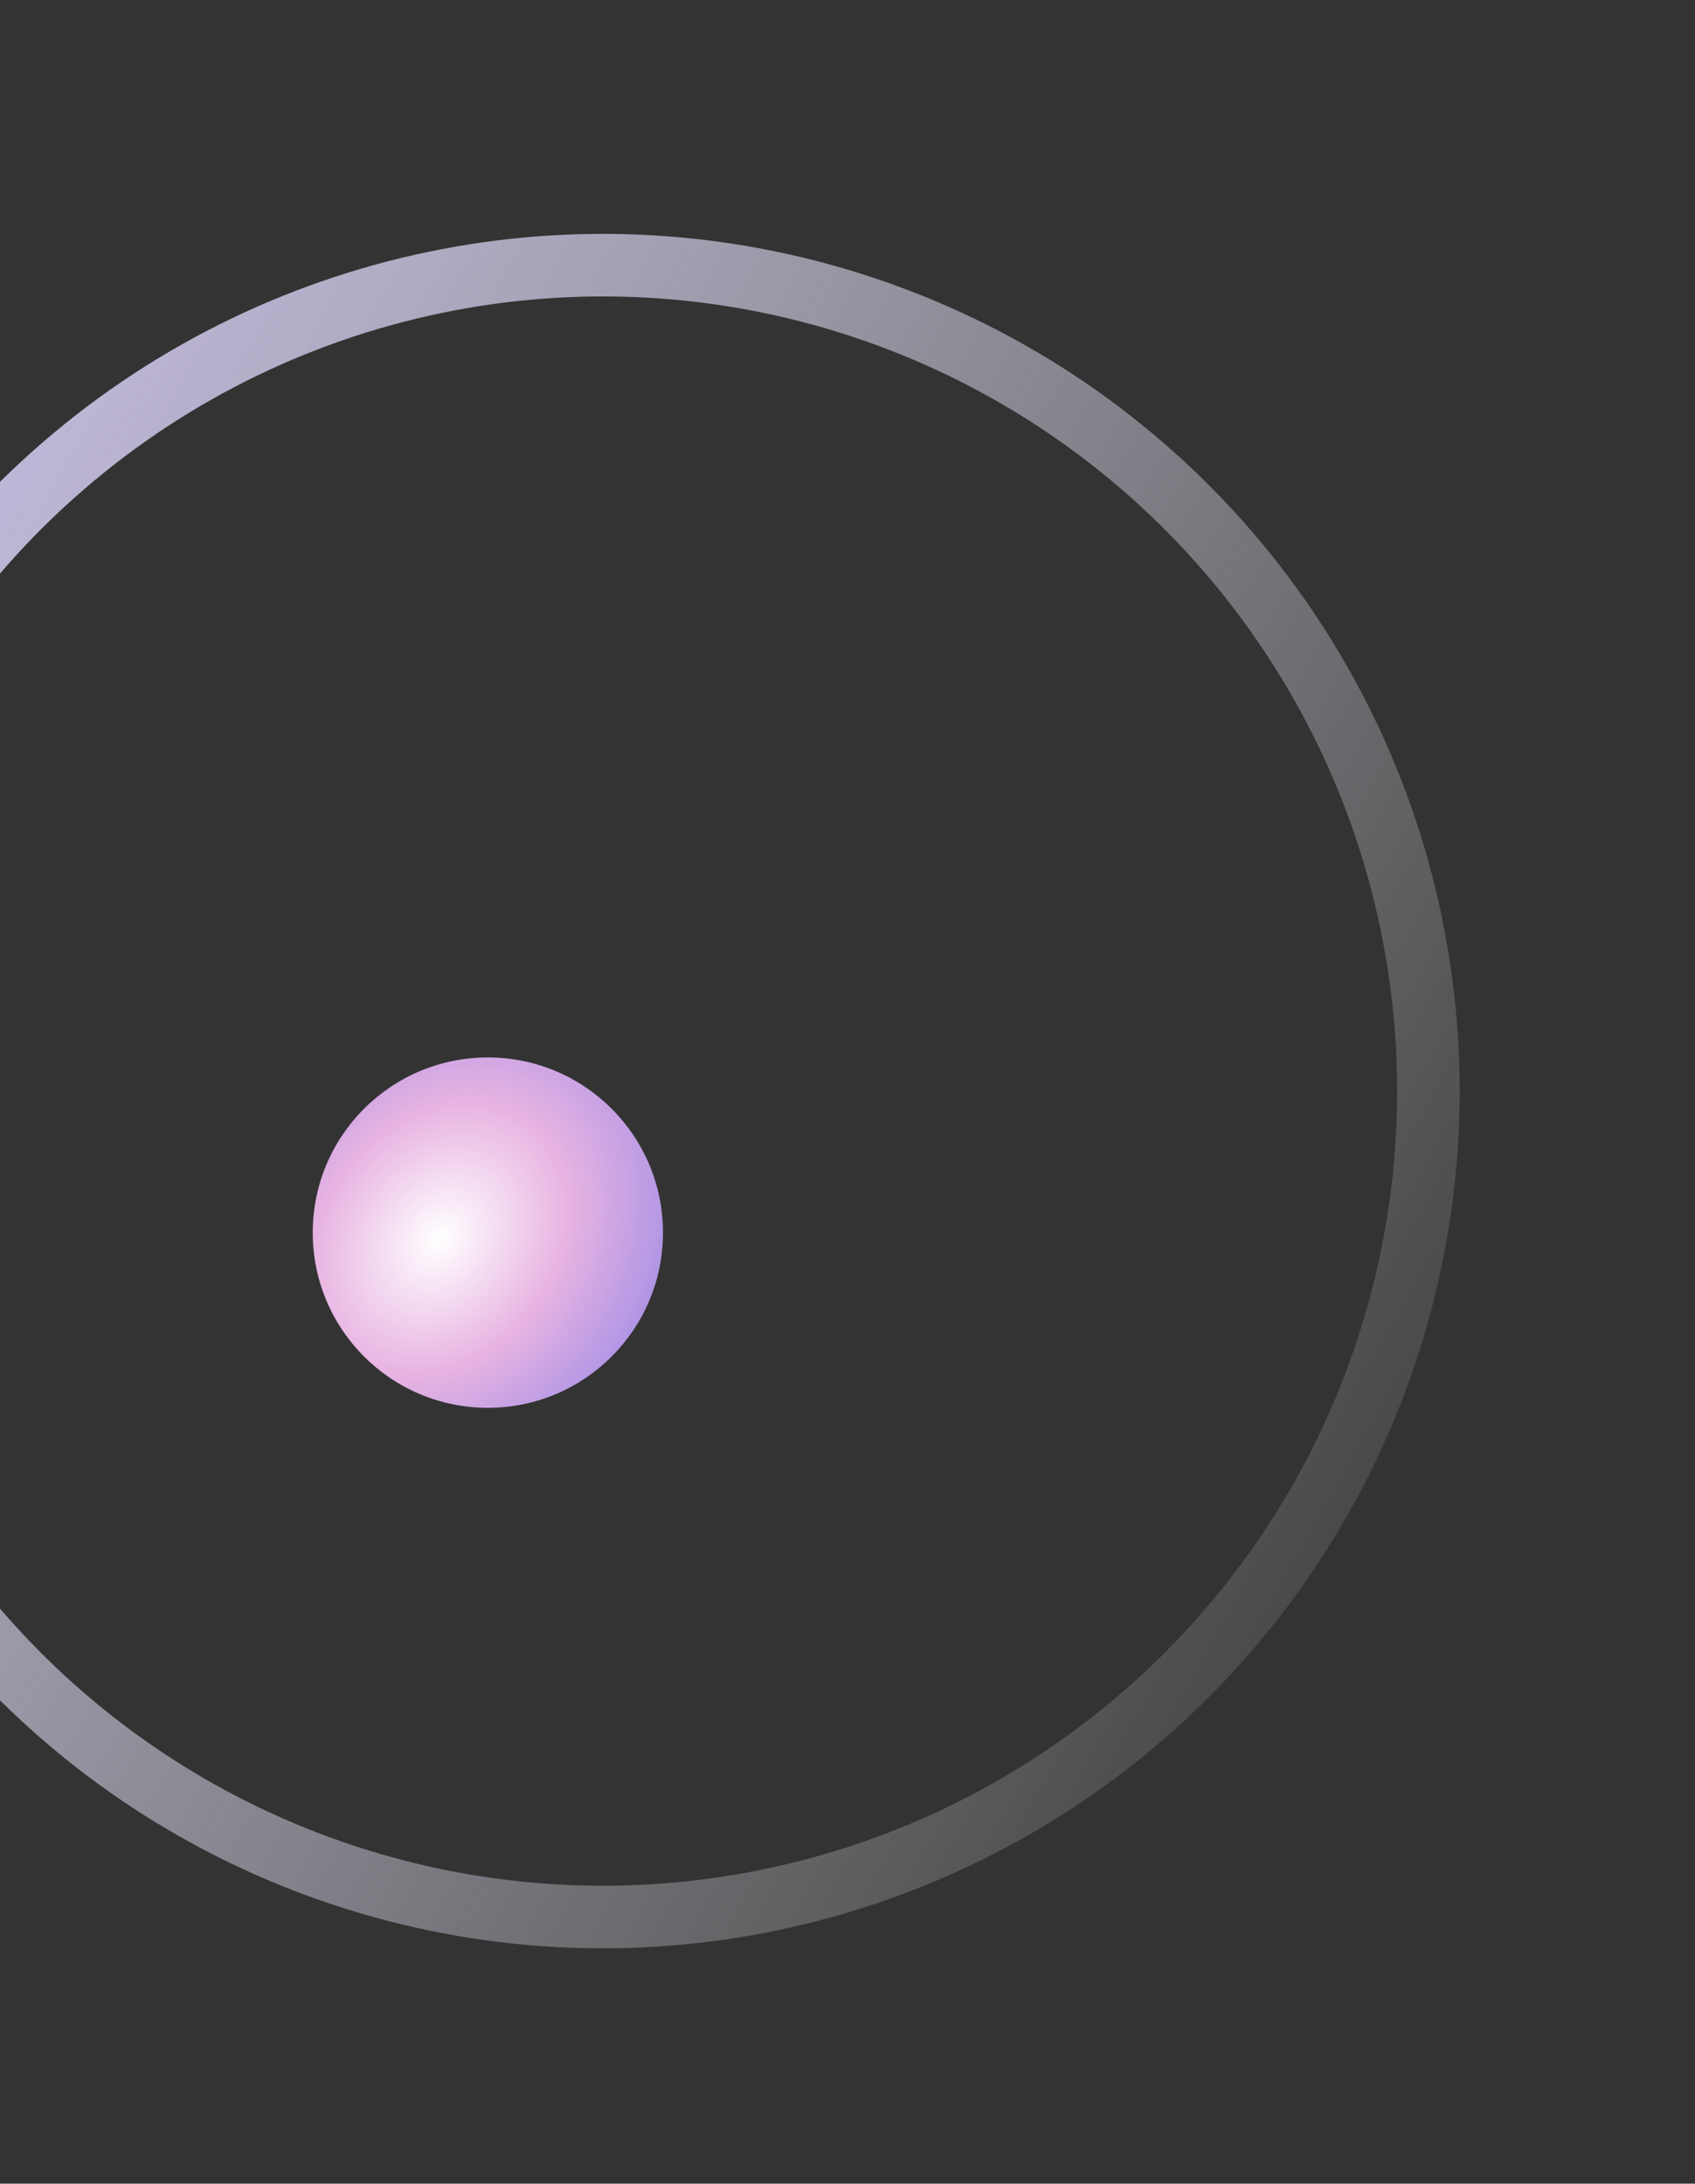 <svg width="271" height="349" viewBox="0 0 271 349" fill="none" xmlns="http://www.w3.org/2000/svg">
<rect x="0" y="0" width="271" height="349" fill="#333333" stroke="none"/>
<circle cx="96.378" cy="174.379" r="132" transform="rotate(-70.838 96.378 174.379)" stroke="url(#paint0_linear_140_6)" stroke-width="10"/>
<circle cx="78" cy="197" r="28" fill="url(#paint1_radial_140_6)"/>
<defs>
<linearGradient id="paint0_linear_140_6" x1="187.941" y1="1.236" x2="122.539" y2="360.602" gradientUnits="userSpaceOnUse">
<stop stop-color="#D0C5F2"/>
<stop offset="1" stop-color="white" stop-opacity="0"/>
</linearGradient>
<radialGradient id="paint1_radial_140_6" cx="0" cy="0" r="1" gradientUnits="userSpaceOnUse" gradientTransform="translate(70.276 197.965) rotate(37.972) scale(50.216 62.658)">
<stop stop-color="white"/>
<stop offset="0.368" stop-color="#E8B4E2"/>
<stop offset="1" stop-color="#7775E7"/>
</radialGradient>
</defs>
</svg>
